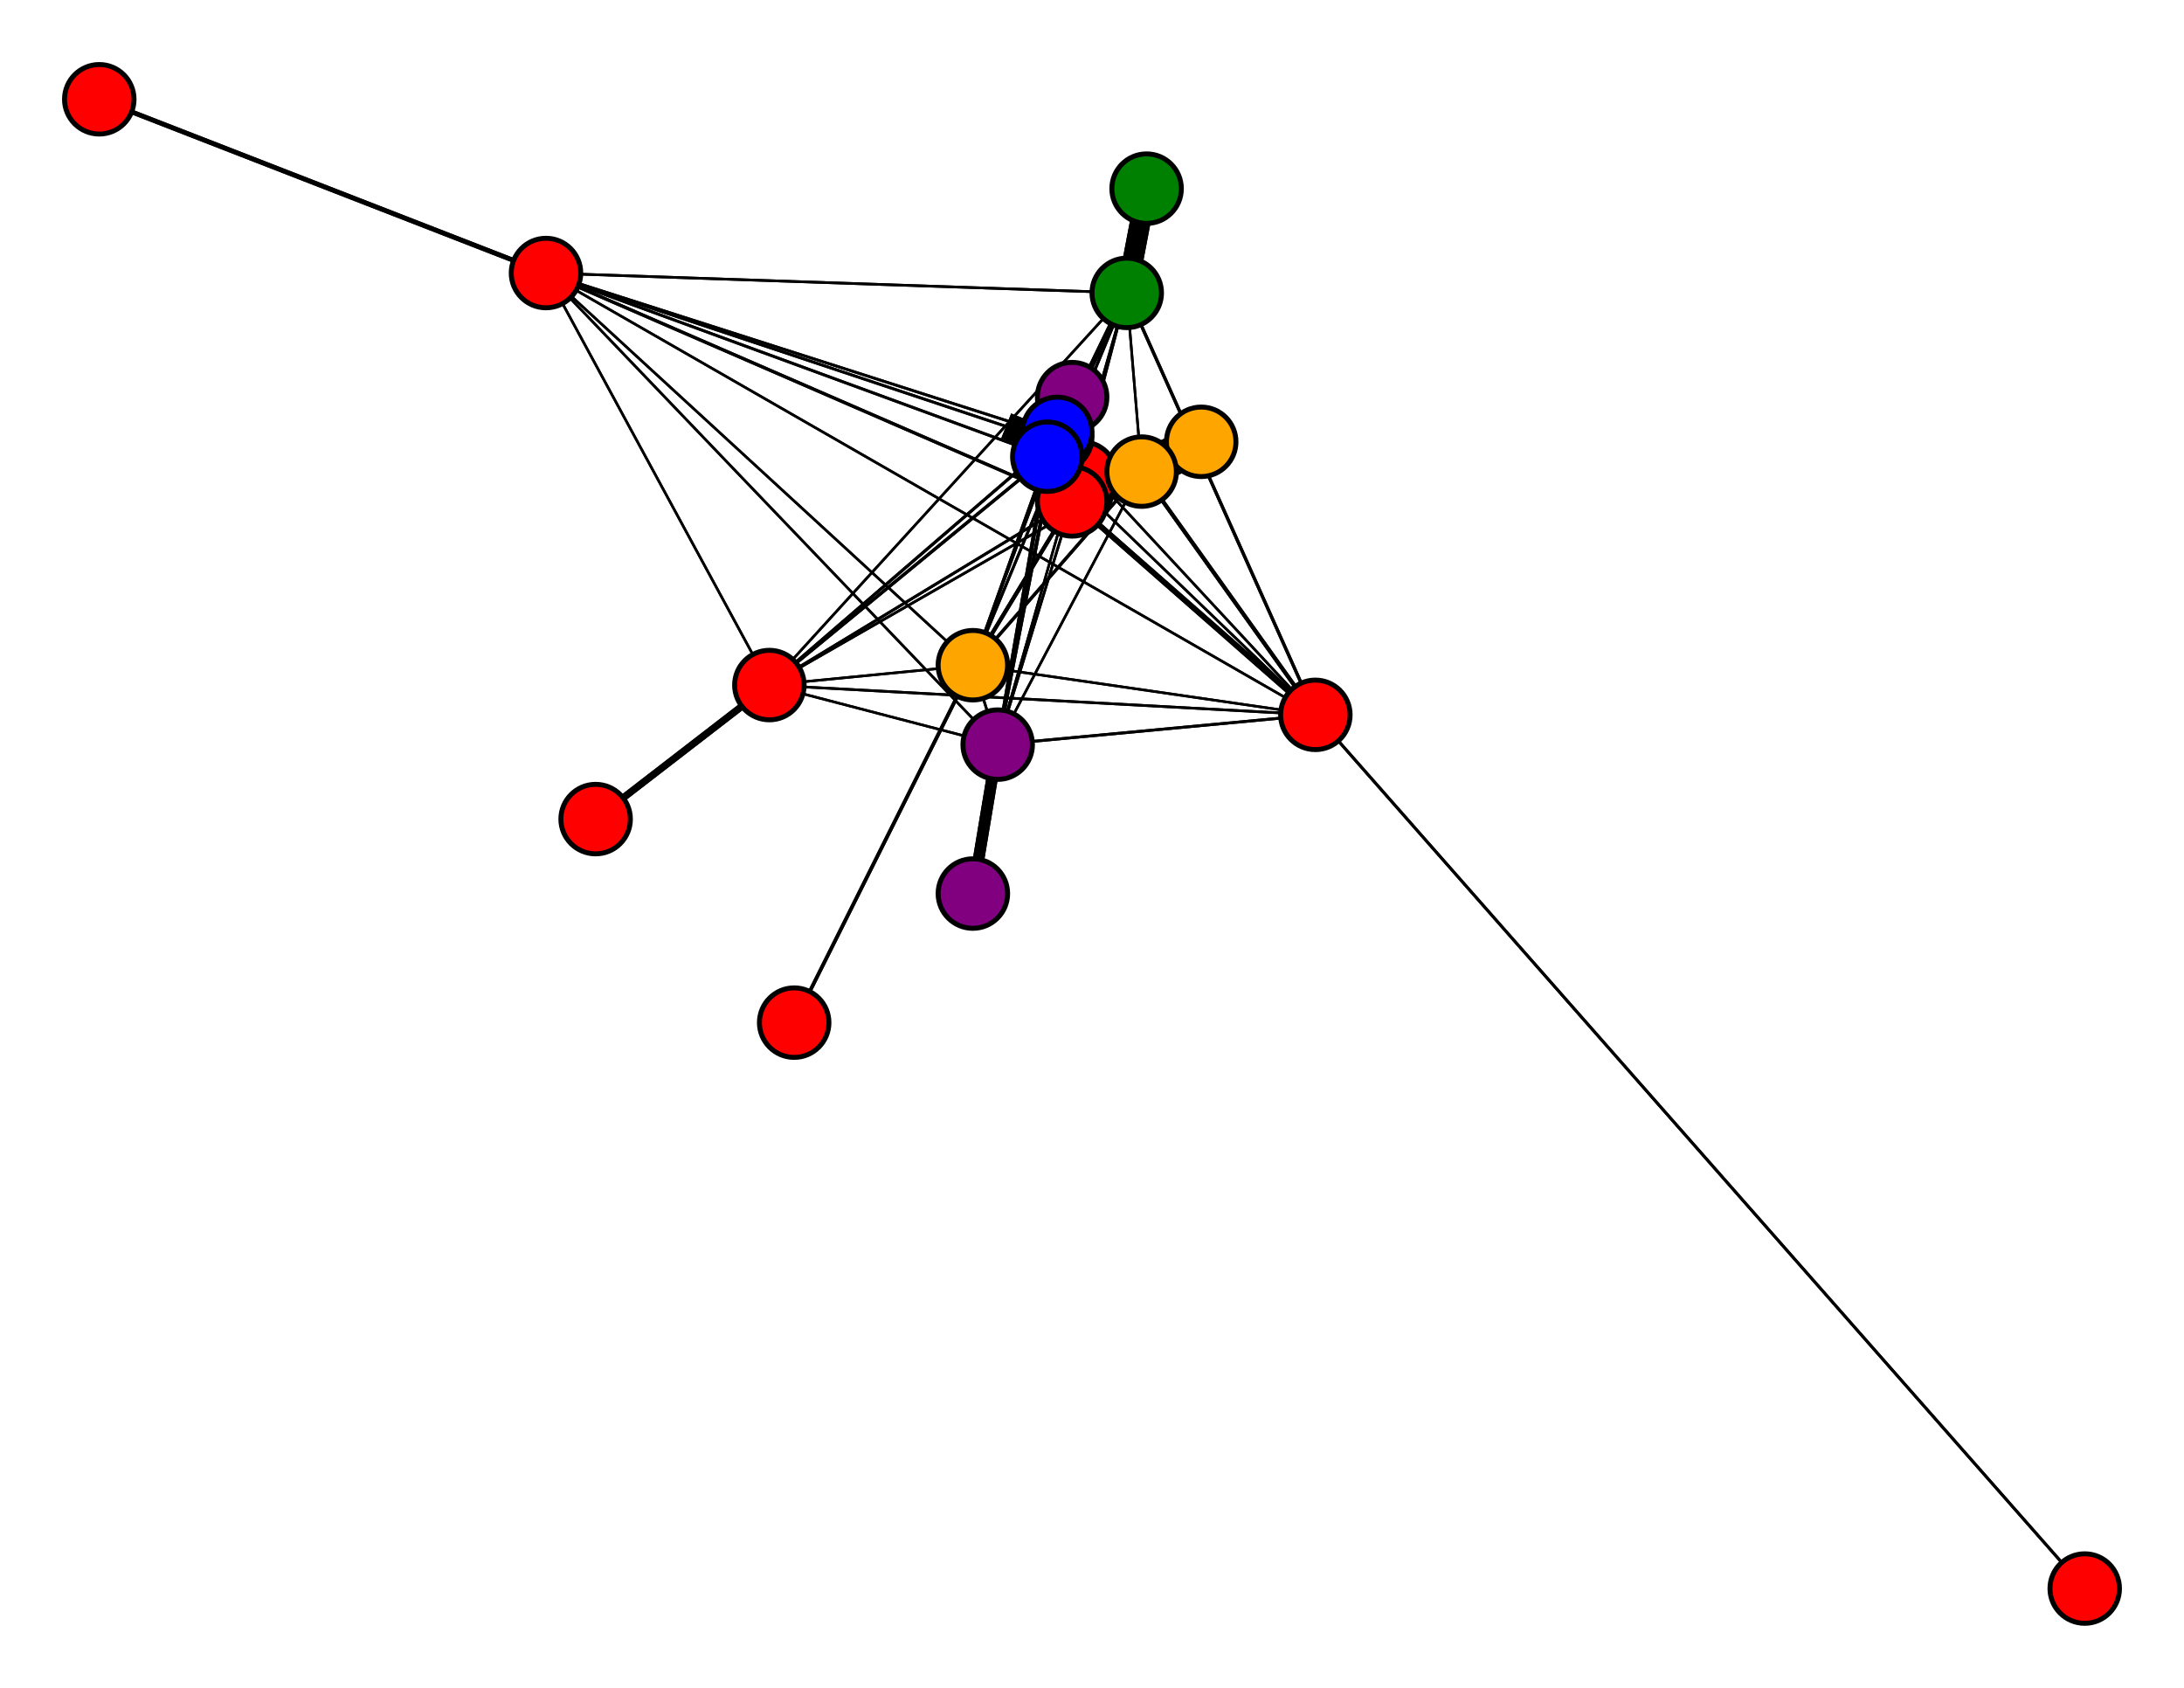 <svg width="440" height="340" xmlns="http://www.w3.org/2000/svg">
<path stroke-width="15.15" stroke="black" d="M 218 96 216 101"/>
<path stroke-width="0.796" stroke="black" d="M 265 144 230 95"/>
<path stroke-width="1.101" stroke="black" d="M 265 144 216 101"/>
<path stroke-width="0.586" stroke="black" d="M 420 320 265 144"/>
<path stroke-width="0.529" stroke="black" d="M 196 134 211 92"/>
<path stroke-width="0.519" stroke="black" d="M 196 134 213 88"/>
<path stroke-width="0.51" stroke="black" d="M 196 134 265 144"/>
<path stroke-width="0.72" stroke="black" d="M 196 134 160 206"/>
<path stroke-width="0.51" stroke="black" d="M 196 134 110 55"/>
<path stroke-width="0.51" stroke="black" d="M 196 134 155 138"/>
<path stroke-width="0.529" stroke="black" d="M 196 134 201 150"/>
<path stroke-width="0.567" stroke="black" d="M 196 134 227 59"/>
<path stroke-width="0.643" stroke="black" d="M 196 134 230 95"/>
<path stroke-width="0.796" stroke="black" d="M 196 134 216 101"/>
<path stroke-width="0.72" stroke="black" d="M 160 206 196 134"/>
<path stroke-width="0.567" stroke="black" d="M 110 55 211 92"/>
<path stroke-width="0.548" stroke="black" d="M 110 55 213 88"/>
<path stroke-width="0.51" stroke="black" d="M 110 55 265 144"/>
<path stroke-width="0.51" stroke="black" d="M 110 55 196 134"/>
<path stroke-width="0.949" stroke="black" d="M 110 55 20 20"/>
<path stroke-width="0.51" stroke="black" d="M 110 55 155 138"/>
<path stroke-width="0.51" stroke="black" d="M 110 55 201 150"/>
<path stroke-width="0.529" stroke="black" d="M 110 55 227 59"/>
<path stroke-width="0.567" stroke="black" d="M 110 55 230 95"/>
<path stroke-width="0.643" stroke="black" d="M 265 144 227 59"/>
<path stroke-width="0.567" stroke="black" d="M 265 144 201 150"/>
<path stroke-width="0.529" stroke="black" d="M 265 144 155 138"/>
<path stroke-width="0.51" stroke="black" d="M 265 144 110 55"/>
<path stroke-width="0.51" stroke="black" d="M 211 92 265 144"/>
<path stroke-width="0.529" stroke="black" d="M 211 92 196 134"/>
<path stroke-width="0.567" stroke="black" d="M 211 92 110 55"/>
<path stroke-width="0.643" stroke="black" d="M 211 92 155 138"/>
<path stroke-width="0.796" stroke="black" d="M 211 92 201 150"/>
<path stroke-width="1.101" stroke="black" d="M 211 92 227 59"/>
<path stroke-width="1.712" stroke="black" d="M 211 92 230 95"/>
<path stroke-width="2.934" stroke="black" d="M 211 92 216 101"/>
<path stroke-width="20.0" stroke="black" d="M 213 87 211 92"/>
<path stroke-width="0.5" stroke="black" d="M 213 88 211 92"/>
<path stroke-width="10.246" stroke="black" d="M 213 88 216 80"/>
<path stroke-width="0.643" stroke="black" d="M 110 55 216 101"/>
<path stroke-width="0.51" stroke="black" d="M 213 88 265 144"/>
<path stroke-width="0.548" stroke="black" d="M 213 88 110 55"/>
<path stroke-width="0.605" stroke="black" d="M 213 88 155 138"/>
<path stroke-width="0.72" stroke="black" d="M 213 88 201 150"/>
<path stroke-width="0.949" stroke="black" d="M 213 88 227 59"/>
<path stroke-width="1.407" stroke="black" d="M 213 88 230 95"/>
<path stroke-width="2.323" stroke="black" d="M 213 88 216 101"/>
<path stroke-width="10.246" stroke="black" d="M 216 80 213 88"/>
<path stroke-width="0.51" stroke="black" d="M 265 144 211 92"/>
<path stroke-width="0.51" stroke="black" d="M 265 144 213 88"/>
<path stroke-width="0.586" stroke="black" d="M 265 144 420 320"/>
<path stroke-width="0.51" stroke="black" d="M 265 144 196 134"/>
<path stroke-width="0.519" stroke="black" d="M 213 88 196 134"/>
<path stroke-width="0.949" stroke="black" d="M 20 20 110 55"/>
<path stroke-width="0.643" stroke="black" d="M 155 138 211 92"/>
<path stroke-width="0.605" stroke="black" d="M 155 138 213 88"/>
<path stroke-width="0.51" stroke="black" d="M 227 59 230 95"/>
<path stroke-width="0.51" stroke="black" d="M 227 59 216 101"/>
<path stroke-width="4.155" stroke="black" d="M 231 38 227 59"/>
<path stroke-width="1.712" stroke="black" d="M 230 95 211 92"/>
<path stroke-width="1.407" stroke="black" d="M 230 95 213 88"/>
<path stroke-width="0.796" stroke="black" d="M 230 95 265 144"/>
<path stroke-width="0.643" stroke="black" d="M 230 95 196 134"/>
<path stroke-width="0.567" stroke="black" d="M 230 95 110 55"/>
<path stroke-width="0.529" stroke="black" d="M 230 95 155 138"/>
<path stroke-width="0.51" stroke="black" d="M 230 95 201 150"/>
<path stroke-width="0.51" stroke="black" d="M 230 95 227 59"/>
<path stroke-width="4.155" stroke="black" d="M 227 59 231 38"/>
<path stroke-width="7.82" stroke="black" d="M 230 95 242 89"/>
<path stroke-width="7.82" stroke="black" d="M 242 89 230 95"/>
<path stroke-width="2.934" stroke="black" d="M 216 101 211 92"/>
<path stroke-width="2.323" stroke="black" d="M 216 101 213 88"/>
<path stroke-width="1.101" stroke="black" d="M 216 101 265 144"/>
<path stroke-width="0.796" stroke="black" d="M 216 101 196 134"/>
<path stroke-width="0.643" stroke="black" d="M 216 101 110 55"/>
<path stroke-width="0.567" stroke="black" d="M 216 101 155 138"/>
<path stroke-width="0.529" stroke="black" d="M 216 101 201 150"/>
<path stroke-width="0.51" stroke="black" d="M 216 101 227 59"/>
<path stroke-width="0.51" stroke="black" d="M 216 101 230 95"/>
<path stroke-width="15.15" stroke="black" d="M 216 101 218 96"/>
<path stroke-width="0.51" stroke="black" d="M 230 95 216 101"/>
<path stroke-width="0.5" stroke="black" d="M 211 92 213 88"/>
<path stroke-width="0.51" stroke="black" d="M 227 59 201 150"/>
<path stroke-width="0.529" stroke="black" d="M 227 59 110 55"/>
<path stroke-width="0.529" stroke="black" d="M 155 138 265 144"/>
<path stroke-width="0.51" stroke="black" d="M 155 138 196 134"/>
<path stroke-width="0.51" stroke="black" d="M 155 138 110 55"/>
<path stroke-width="1.407" stroke="black" d="M 155 138 120 165"/>
<path stroke-width="0.51" stroke="black" d="M 155 138 201 150"/>
<path stroke-width="0.51" stroke="black" d="M 155 138 227 59"/>
<path stroke-width="0.529" stroke="black" d="M 155 138 230 95"/>
<path stroke-width="0.567" stroke="black" d="M 155 138 216 101"/>
<path stroke-width="1.407" stroke="black" d="M 120 165 155 138"/>
<path stroke-width="0.796" stroke="black" d="M 201 150 211 92"/>
<path stroke-width="0.72" stroke="black" d="M 201 150 213 88"/>
<path stroke-width="0.51" stroke="black" d="M 227 59 155 138"/>
<path stroke-width="0.567" stroke="black" d="M 201 150 265 144"/>
<path stroke-width="0.51" stroke="black" d="M 201 150 110 55"/>
<path stroke-width="0.51" stroke="black" d="M 201 150 155 138"/>
<path stroke-width="2.323" stroke="black" d="M 201 150 196 180"/>
<path stroke-width="0.51" stroke="black" d="M 201 150 227 59"/>
<path stroke-width="0.51" stroke="black" d="M 201 150 230 95"/>
<path stroke-width="0.529" stroke="black" d="M 201 150 216 101"/>
<path stroke-width="2.323" stroke="black" d="M 196 180 201 150"/>
<path stroke-width="1.101" stroke="black" d="M 227 59 211 92"/>
<path stroke-width="0.949" stroke="black" d="M 227 59 213 88"/>
<path stroke-width="0.643" stroke="black" d="M 227 59 265 144"/>
<path stroke-width="0.567" stroke="black" d="M 227 59 196 134"/>
<path stroke-width="0.529" stroke="black" d="M 201 150 196 134"/>
<path stroke-width="20.0" stroke="black" d="M 211 92 213 87"/>
<circle cx="218" cy="96" r="7.0" style="fill:red;stroke:black;stroke-width:1.0"/>
<circle cx="216" cy="101" r="7.0" style="fill:red;stroke:black;stroke-width:1.0"/>
<circle cx="242" cy="89" r="7.0" style="fill:orange;stroke:black;stroke-width:1.0"/>
<circle cx="230" cy="95" r="7.0" style="fill:orange;stroke:black;stroke-width:1.0"/>
<circle cx="231" cy="38" r="7.0" style="fill:green;stroke:black;stroke-width:1.0"/>
<circle cx="227" cy="59" r="7.0" style="fill:green;stroke:black;stroke-width:1.0"/>
<circle cx="196" cy="180" r="7.0" style="fill:purple;stroke:black;stroke-width:1.0"/>
<circle cx="201" cy="150" r="7.0" style="fill:purple;stroke:black;stroke-width:1.0"/>
<circle cx="120" cy="165" r="7.0" style="fill:red;stroke:black;stroke-width:1.0"/>
<circle cx="155" cy="138" r="7.0" style="fill:red;stroke:black;stroke-width:1.0"/>
<circle cx="20" cy="20" r="7.0" style="fill:red;stroke:black;stroke-width:1.0"/>
<circle cx="110" cy="55" r="7.0" style="fill:red;stroke:black;stroke-width:1.0"/>
<circle cx="160" cy="206" r="7.0" style="fill:red;stroke:black;stroke-width:1.0"/>
<circle cx="196" cy="134" r="7.0" style="fill:orange;stroke:black;stroke-width:1.0"/>
<circle cx="420" cy="320" r="7.0" style="fill:red;stroke:black;stroke-width:1.0"/>
<circle cx="265" cy="144" r="7.0" style="fill:red;stroke:black;stroke-width:1.0"/>
<circle cx="216" cy="80" r="7.0" style="fill:purple;stroke:black;stroke-width:1.0"/>
<circle cx="213" cy="88" r="7.0" style="fill:orange;stroke:black;stroke-width:1.0"/>
<circle cx="213" cy="87" r="7.0" style="fill:blue;stroke:black;stroke-width:1.0"/>
<circle cx="211" cy="92" r="7.0" style="fill:blue;stroke:black;stroke-width:1.0"/>
</svg>
